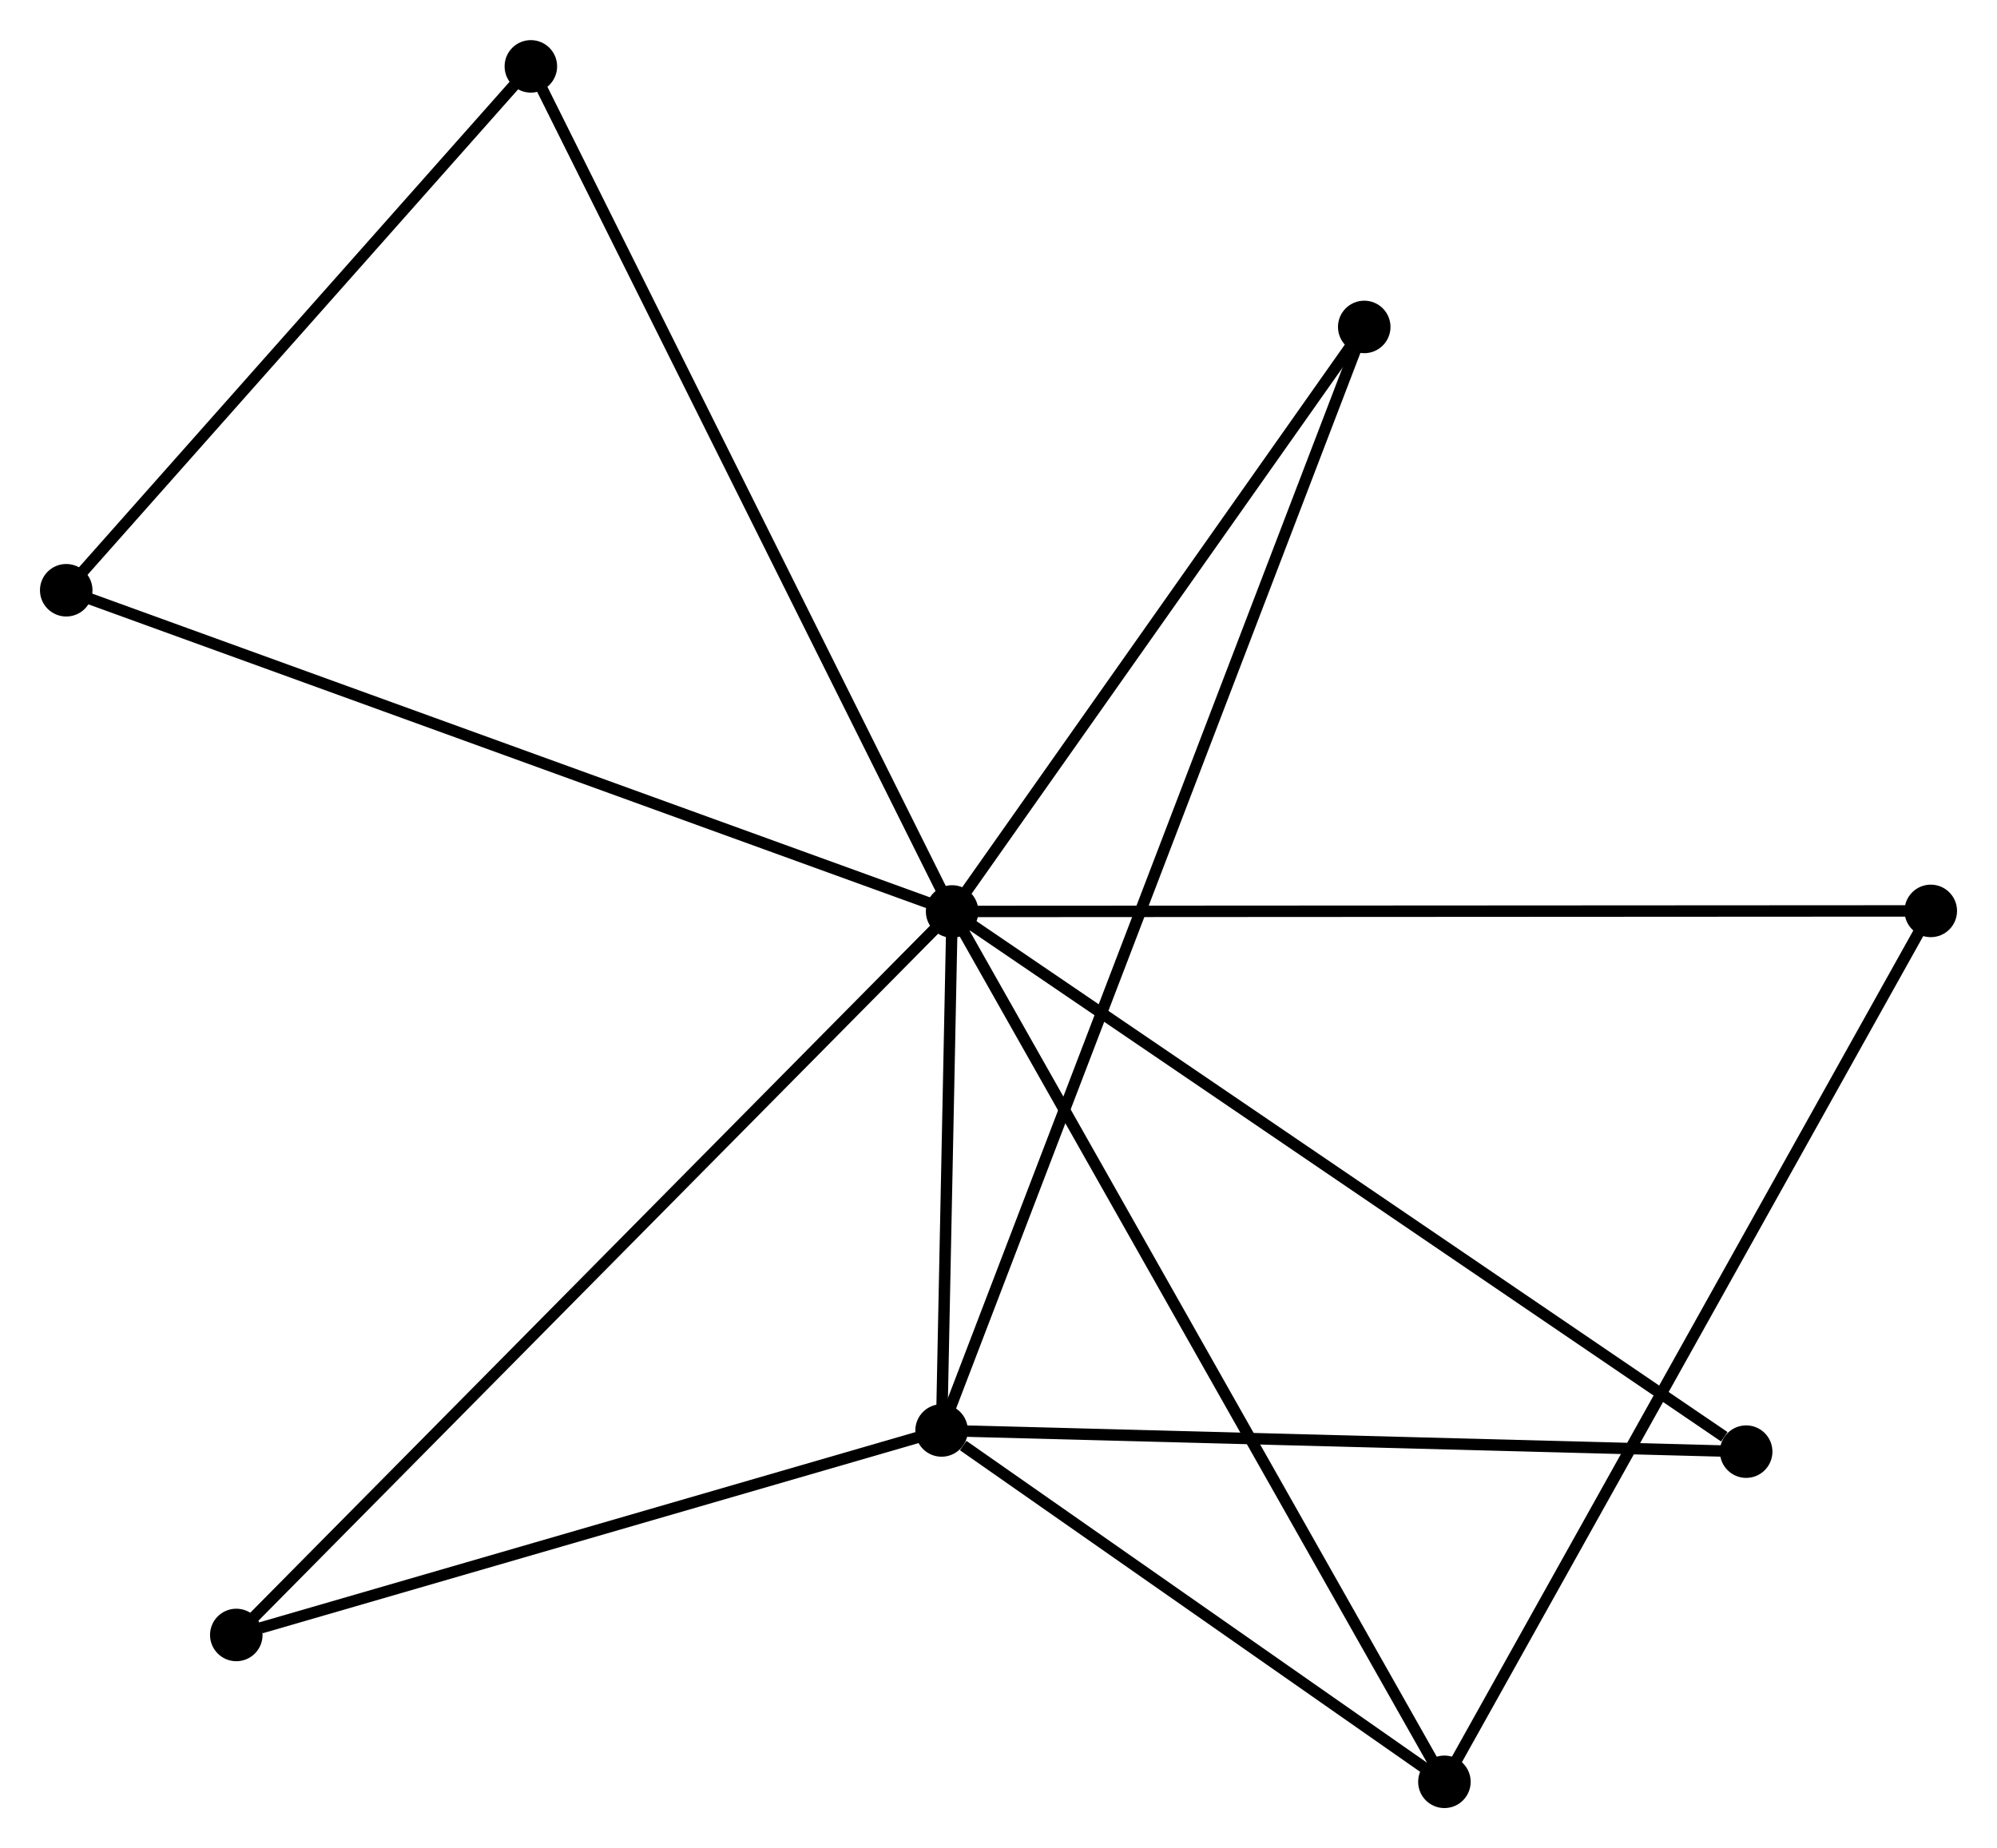 <?xml version="1.0" encoding="UTF-8" standalone="no"?>
<!DOCTYPE svg PUBLIC "-//W3C//DTD SVG 1.1//EN"
 "http://www.w3.org/Graphics/SVG/1.1/DTD/svg11.dtd">
<!-- Generated by graphviz version 2.36.0 (20140111.2315)
 -->
<!-- Title: %3 Pages: 1 -->
<svg width="175pt" height="162pt"
 viewBox="0.00 0.00 174.89 161.87" xmlns="http://www.w3.org/2000/svg" xmlns:xlink="http://www.w3.org/1999/xlink">
<g id="graph0" class="graph" transform="scale(1 1) rotate(0) translate(4 157.867)">
<title>%3</title>
<!-- 0 -->
<g id="node1" class="node"><title>0</title>
<ellipse fill="black" stroke="black" cx="79.383" cy="-78.04" rx="1.8" ry="1.8"/>
</g>
<!-- 1 -->
<g id="node2" class="node"><title>1</title>
<ellipse fill="black" stroke="black" cx="78.461" cy="-32.578" rx="1.8" ry="1.8"/>
</g>
<!-- 0&#45;&#45;1 -->
<g id="edge1" class="edge"><title>0&#45;&#45;1</title>
<path fill="none" stroke="black" d="M79.344,-76.087C79.192,-68.609 78.649,-41.851 78.499,-34.473"/>
</g>
<!-- 2 -->
<g id="node3" class="node"><title>2</title>
<ellipse fill="black" stroke="black" cx="122.496" cy="-1.8" rx="1.8" ry="1.8"/>
</g>
<!-- 0&#45;&#45;2 -->
<g id="edge2" class="edge"><title>0&#45;&#45;2</title>
<path fill="none" stroke="black" d="M80.284,-76.448C85.894,-66.526 116.004,-13.28 121.6,-3.384"/>
</g>
<!-- 3 -->
<g id="node4" class="node"><title>3</title>
<ellipse fill="black" stroke="black" cx="1.8" cy="-106.177" rx="1.8" ry="1.8"/>
</g>
<!-- 0&#45;&#45;3 -->
<g id="edge3" class="edge"><title>0&#45;&#45;3</title>
<path fill="none" stroke="black" d="M77.465,-78.736C66.732,-82.629 14.209,-101.677 3.651,-105.506"/>
</g>
<!-- 4 -->
<g id="node5" class="node"><title>4</title>
<ellipse fill="black" stroke="black" cx="165.09" cy="-78.089" rx="1.8" ry="1.8"/>
</g>
<!-- 0&#45;&#45;4 -->
<g id="edge4" class="edge"><title>0&#45;&#45;4</title>
<path fill="none" stroke="black" d="M81.502,-78.042C93.36,-78.048 151.382,-78.082 163.046,-78.088"/>
</g>
<!-- 5 -->
<g id="node6" class="node"><title>5</title>
<ellipse fill="black" stroke="black" cx="115.475" cy="-129.242" rx="1.8" ry="1.8"/>
</g>
<!-- 0&#45;&#45;5 -->
<g id="edge5" class="edge"><title>0&#45;&#45;5</title>
<path fill="none" stroke="black" d="M80.584,-79.744C86.064,-87.518 108.668,-119.584 114.233,-127.479"/>
</g>
<!-- 6 -->
<g id="node7" class="node"><title>6</title>
<ellipse fill="black" stroke="black" cx="16.694" cy="-14.664" rx="1.8" ry="1.8"/>
</g>
<!-- 0&#45;&#45;6 -->
<g id="edge6" class="edge"><title>0&#45;&#45;6</title>
<path fill="none" stroke="black" d="M77.834,-76.474C69.085,-67.629 25.98,-24.052 17.975,-15.959"/>
</g>
<!-- 7 -->
<g id="node8" class="node"><title>7</title>
<ellipse fill="black" stroke="black" cx="148.923" cy="-30.722" rx="1.8" ry="1.8"/>
</g>
<!-- 0&#45;&#45;7 -->
<g id="edge7" class="edge"><title>0&#45;&#45;7</title>
<path fill="none" stroke="black" d="M81.102,-76.871C90.639,-70.381 136.985,-38.845 147.009,-32.025"/>
</g>
<!-- 8 -->
<g id="node9" class="node"><title>8</title>
<ellipse fill="black" stroke="black" cx="42.49" cy="-152.067" rx="1.8" ry="1.8"/>
</g>
<!-- 0&#45;&#45;8 -->
<g id="edge8" class="edge"><title>0&#45;&#45;8</title>
<path fill="none" stroke="black" d="M78.471,-79.87C73.367,-90.112 48.391,-140.227 43.37,-150.301"/>
</g>
<!-- 1&#45;&#45;2 -->
<g id="edge9" class="edge"><title>1&#45;&#45;2</title>
<path fill="none" stroke="black" d="M80.353,-31.255C87.596,-26.193 113.514,-8.078 120.66,-3.083"/>
</g>
<!-- 1&#45;&#45;5 -->
<g id="edge10" class="edge"><title>1&#45;&#45;5</title>
<path fill="none" stroke="black" d="M79.234,-34.597C84.093,-47.285 110.349,-115.854 114.826,-127.546"/>
</g>
<!-- 1&#45;&#45;6 -->
<g id="edge11" class="edge"><title>1&#45;&#45;6</title>
<path fill="none" stroke="black" d="M76.679,-32.061C67.818,-29.491 28.538,-18.099 18.856,-15.291"/>
</g>
<!-- 1&#45;&#45;7 -->
<g id="edge12" class="edge"><title>1&#45;&#45;7</title>
<path fill="none" stroke="black" d="M80.494,-32.524C90.783,-32.253 137.023,-31.035 147.015,-30.772"/>
</g>
<!-- 2&#45;&#45;4 -->
<g id="edge13" class="edge"><title>2&#45;&#45;4</title>
<path fill="none" stroke="black" d="M123.386,-3.393C128.929,-13.322 158.677,-66.602 164.206,-76.505"/>
</g>
<!-- 3&#45;&#45;8 -->
<g id="edge14" class="edge"><title>3&#45;&#45;8</title>
<path fill="none" stroke="black" d="M3.154,-107.704C9.332,-114.671 34.815,-143.411 41.09,-150.487"/>
</g>
</g>
</svg>
